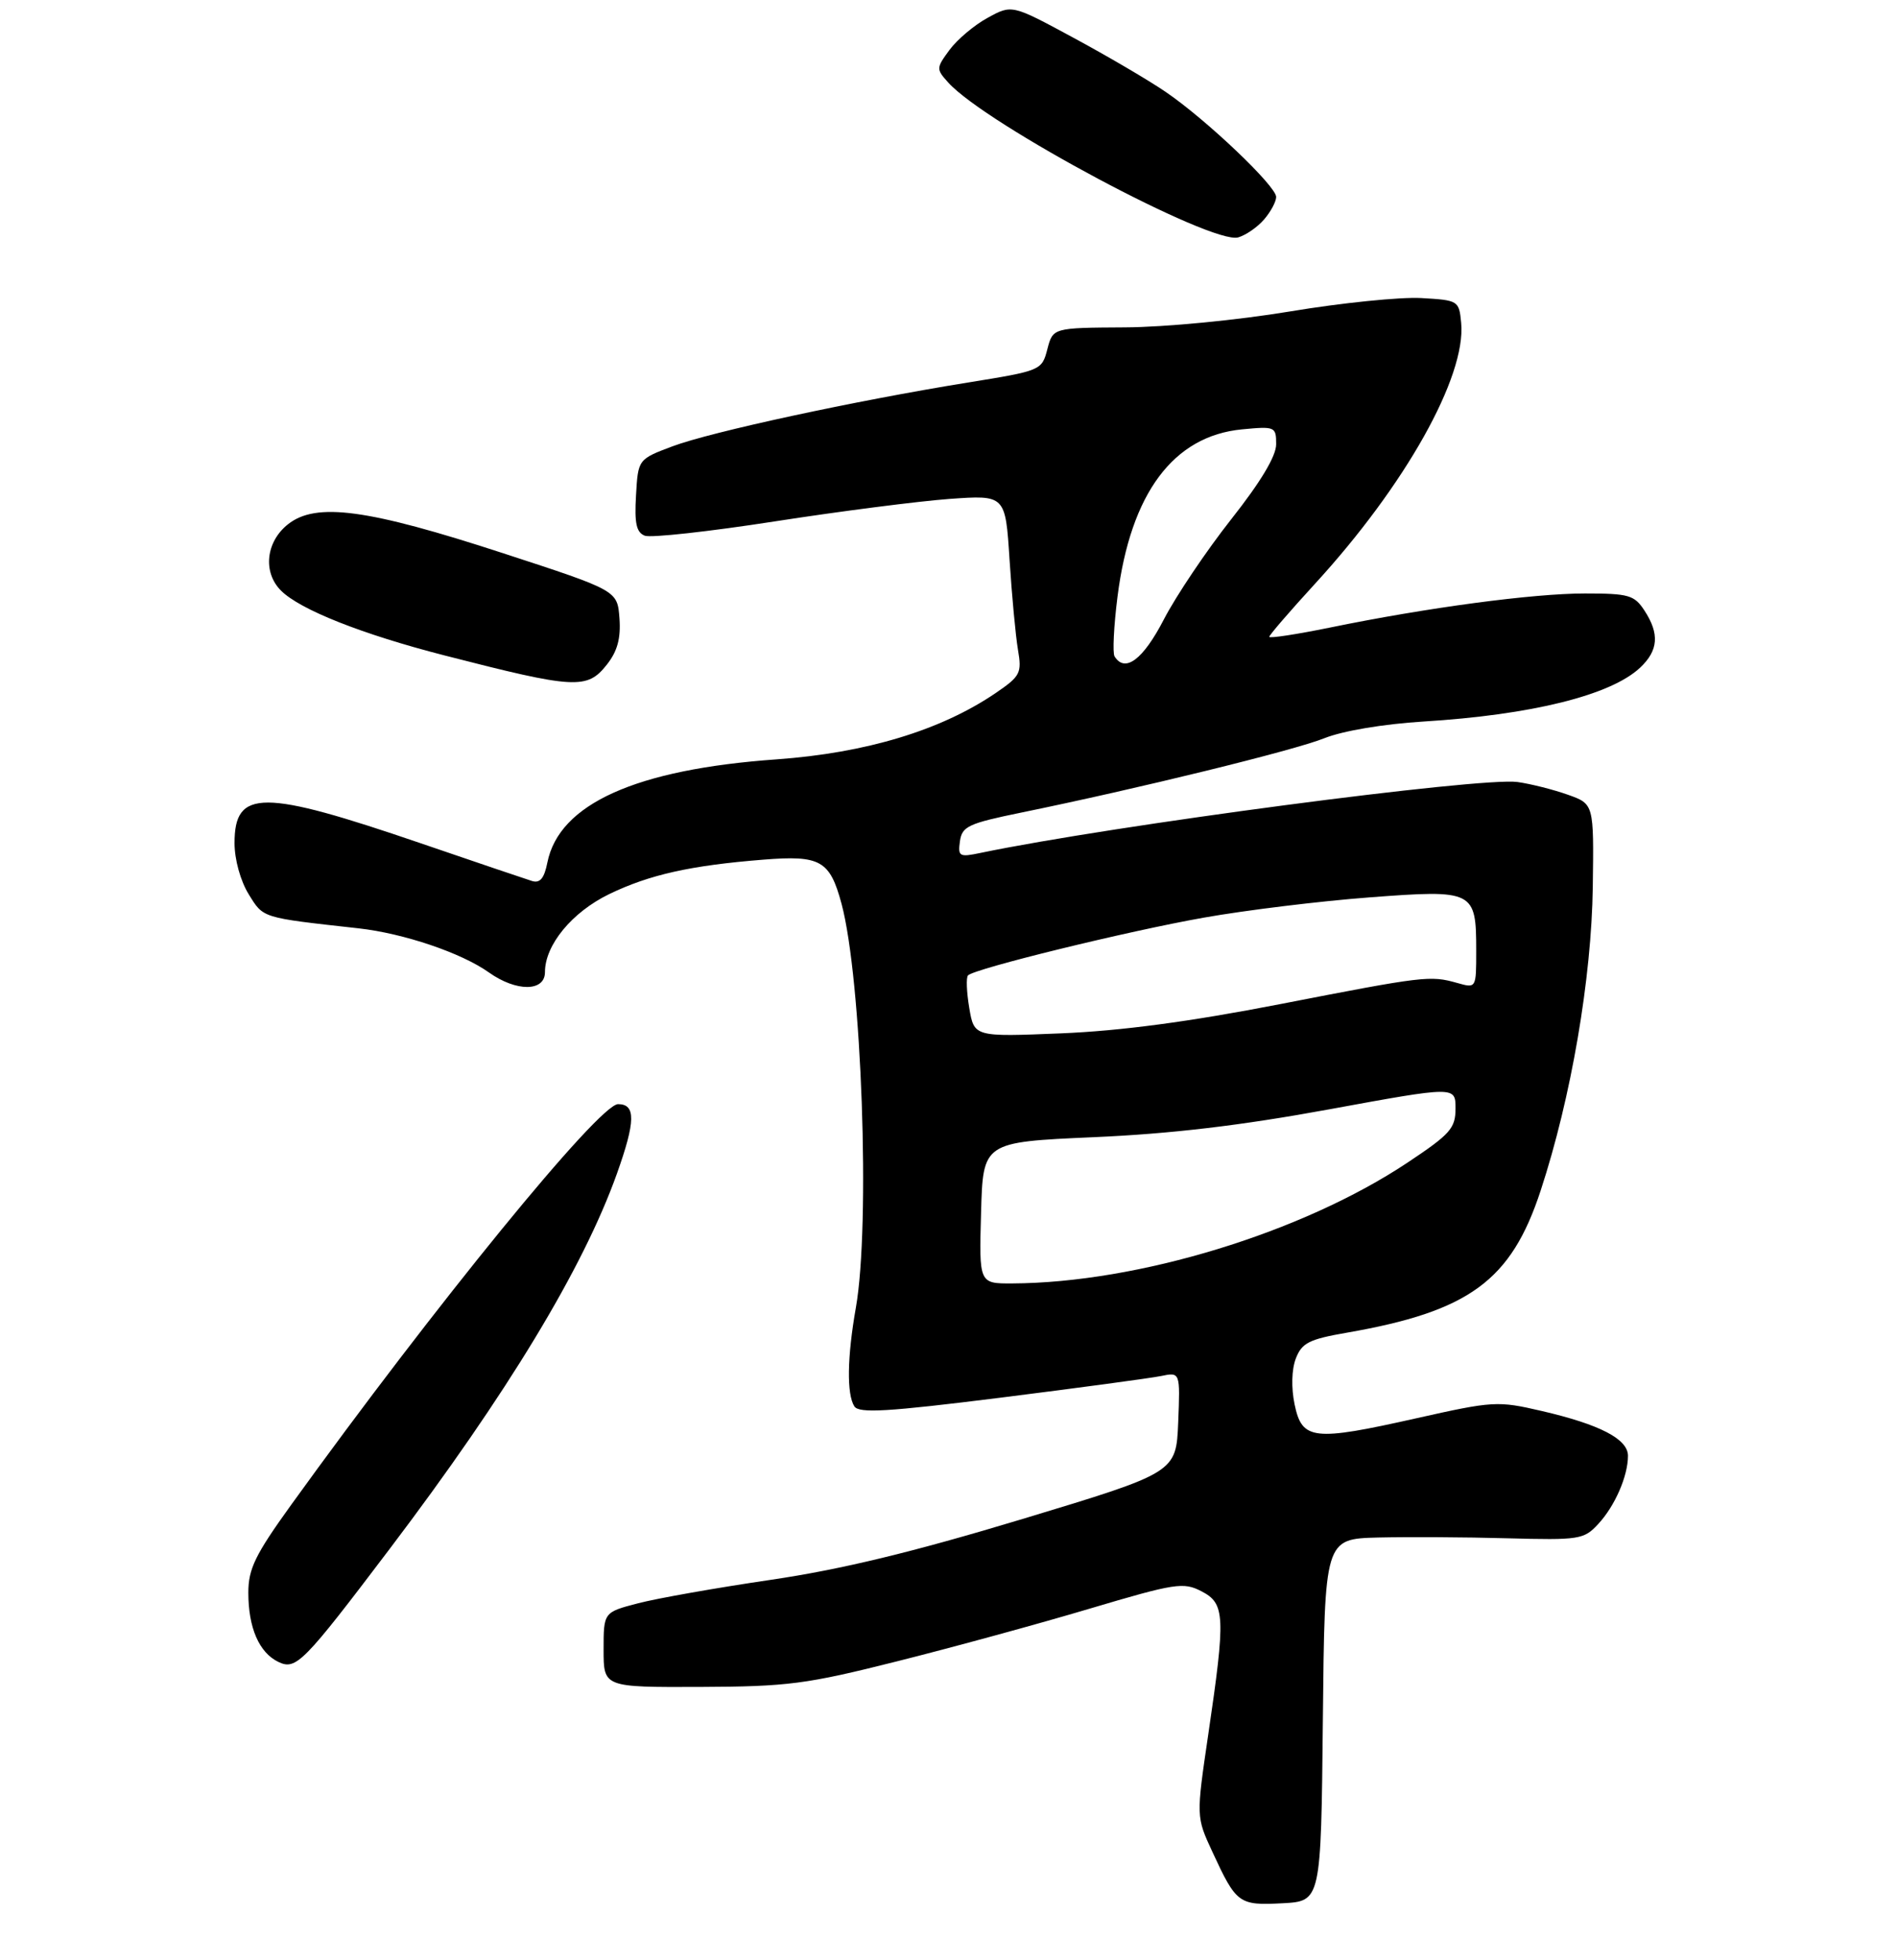 <?xml version="1.0" encoding="UTF-8" standalone="no"?>
<!DOCTYPE svg PUBLIC "-//W3C//DTD SVG 1.1//EN" "http://www.w3.org/Graphics/SVG/1.1/DTD/svg11.dtd" >
<svg xmlns="http://www.w3.org/2000/svg" xmlns:xlink="http://www.w3.org/1999/xlink" version="1.1" viewBox="0 0 275 284">
 <g >
 <path fill="currentColor"
d=" M 191.77 249.25 C 192.03 223.00 192.03 223.00 199.77 222.80 C 204.02 222.70 212.45 222.74 218.50 222.91 C 228.95 223.19 229.61 223.09 231.68 220.85 C 234.10 218.25 236.00 213.90 236.00 210.96 C 236.00 208.53 231.94 206.42 223.48 204.46 C 217.11 202.98 216.47 203.02 205.32 205.52 C 190.35 208.88 188.75 208.70 187.67 203.50 C 187.17 201.08 187.24 198.46 187.85 196.86 C 188.72 194.60 189.76 194.07 195.23 193.12 C 213.00 190.03 219.07 185.58 223.35 172.50 C 227.77 159.04 230.72 141.80 230.90 128.50 C 231.06 116.50 231.06 116.50 227.28 115.16 C 225.20 114.42 221.92 113.59 219.99 113.32 C 214.62 112.58 161.32 119.61 142.16 123.59 C 139.06 124.24 138.85 124.12 139.16 121.89 C 139.46 119.75 140.39 119.32 148.00 117.76 C 164.99 114.28 187.61 108.74 192.00 106.97 C 194.65 105.91 200.52 104.92 206.30 104.56 C 222.04 103.59 233.49 100.75 237.75 96.76 C 240.41 94.27 240.60 91.84 238.38 88.46 C 236.92 86.23 236.11 86.00 229.76 86.00 C 222.23 86.00 206.86 88.05 192.75 90.95 C 187.94 91.93 184.00 92.53 184.00 92.28 C 184.00 92.03 186.96 88.60 190.57 84.66 C 203.71 70.35 212.56 54.57 211.82 46.79 C 211.51 43.55 211.41 43.50 206.02 43.19 C 203.00 43.02 194.45 43.89 187.02 45.13 C 179.43 46.39 168.92 47.41 163.07 47.44 C 152.64 47.50 152.64 47.50 151.83 50.60 C 151.03 53.68 150.92 53.72 140.26 55.44 C 123.87 58.09 103.08 62.58 97.50 64.67 C 92.50 66.55 92.50 66.55 92.20 71.79 C 91.96 75.83 92.25 77.16 93.48 77.63 C 94.35 77.96 102.81 77.03 112.28 75.56 C 121.75 74.09 133.16 72.63 137.62 72.30 C 145.75 71.72 145.75 71.72 146.35 81.11 C 146.68 86.27 147.23 92.14 147.57 94.15 C 148.15 97.54 147.92 97.98 144.35 100.42 C 136.40 105.83 125.55 109.11 112.55 110.04 C 92.16 111.49 81.05 116.50 79.35 124.99 C 78.89 127.30 78.28 128.02 77.11 127.66 C 76.22 127.38 68.97 124.93 61.00 122.20 C 38.02 114.34 34.00 114.33 34.00 122.17 C 34.00 124.55 34.86 127.65 36.05 129.58 C 38.21 133.07 37.81 132.95 51.95 134.52 C 58.52 135.25 66.89 138.08 70.88 140.92 C 74.85 143.74 79.00 143.72 79.00 140.87 C 79.00 136.94 82.91 132.19 88.30 129.57 C 94.13 126.75 100.10 125.41 110.68 124.57 C 118.93 123.91 120.30 124.68 121.99 130.95 C 124.92 141.85 126.19 177.48 124.07 189.50 C 122.81 196.65 122.73 202.02 123.85 203.79 C 124.51 204.83 128.62 204.59 145.08 202.53 C 156.31 201.12 166.76 199.71 168.30 199.40 C 171.09 198.82 171.09 198.82 170.80 206.10 C 170.50 213.38 170.50 213.38 148.24 220.11 C 132.23 224.94 121.98 227.42 111.74 228.93 C 103.91 230.08 95.25 231.61 92.50 232.33 C 87.50 233.63 87.50 233.63 87.50 239.07 C 87.50 244.50 87.50 244.50 101.50 244.45 C 114.19 244.40 116.86 244.06 130.00 240.75 C 137.97 238.75 150.54 235.32 157.92 233.12 C 170.38 229.42 171.55 229.23 174.17 230.59 C 177.60 232.36 177.69 234.15 175.15 251.38 C 173.40 263.27 173.40 263.27 175.75 268.34 C 179.24 275.88 179.58 276.13 185.91 275.80 C 191.50 275.50 191.50 275.50 191.77 249.25 Z  M 56.48 224.46 C 73.57 201.90 84.51 183.83 89.43 170.08 C 92.14 162.48 92.18 160.00 89.60 160.00 C 86.85 160.00 62.98 189.25 42.19 218.09 C 37.00 225.29 36.00 227.34 36.00 230.79 C 36.00 235.88 37.56 239.48 40.36 240.83 C 42.92 242.05 43.96 240.99 56.48 224.46 Z  M 87.98 96.30 C 89.51 94.36 90.01 92.50 89.80 89.59 C 89.50 85.57 89.50 85.57 73.00 80.19 C 53.31 73.76 45.82 72.74 41.75 75.97 C 38.54 78.51 38.07 82.92 40.73 85.58 C 43.48 88.34 52.46 91.90 64.41 94.97 C 83.40 99.85 85.11 99.94 87.98 96.30 Z  M 183.25 31.80 C 184.21 30.69 185.00 29.22 185.00 28.54 C 185.00 26.96 174.87 17.33 169.00 13.33 C 166.53 11.64 160.49 8.10 155.59 5.46 C 146.69 0.65 146.69 0.65 143.18 2.58 C 141.24 3.63 138.76 5.73 137.65 7.23 C 135.70 9.88 135.70 10.01 137.48 11.98 C 142.96 18.03 175.68 35.49 179.50 34.40 C 180.60 34.08 182.29 32.92 183.25 31.80 Z  M 142.22 175.75 C 142.50 165.50 142.50 165.50 158.50 164.79 C 169.77 164.30 179.89 163.10 192.75 160.74 C 211.00 157.40 211.00 157.40 211.00 160.62 C 211.00 163.50 210.26 164.34 204.00 168.50 C 188.74 178.64 164.95 185.90 146.72 185.98 C 141.93 186.00 141.93 186.00 142.22 175.75 Z  M 140.51 146.06 C 140.12 143.75 140.04 141.63 140.33 141.34 C 141.32 140.35 163.41 134.94 174.48 132.98 C 180.54 131.90 191.35 130.58 198.50 130.04 C 213.70 128.89 214.00 129.04 214.00 137.80 C 214.00 143.22 214.00 143.22 211.25 142.44 C 207.32 141.33 206.51 141.43 185.50 145.52 C 172.49 148.05 162.51 149.38 153.86 149.74 C 141.22 150.26 141.22 150.26 140.51 146.06 Z  M 161.57 95.11 C 161.27 94.62 161.46 90.73 162.00 86.46 C 163.90 71.49 170.09 63.18 180.04 62.22 C 184.85 61.76 185.00 61.83 185.00 64.38 C 185.00 66.10 182.76 69.83 178.48 75.25 C 174.90 79.79 170.51 86.31 168.73 89.74 C 165.71 95.59 163.08 97.56 161.57 95.11 Z "/>
</g>
</svg>